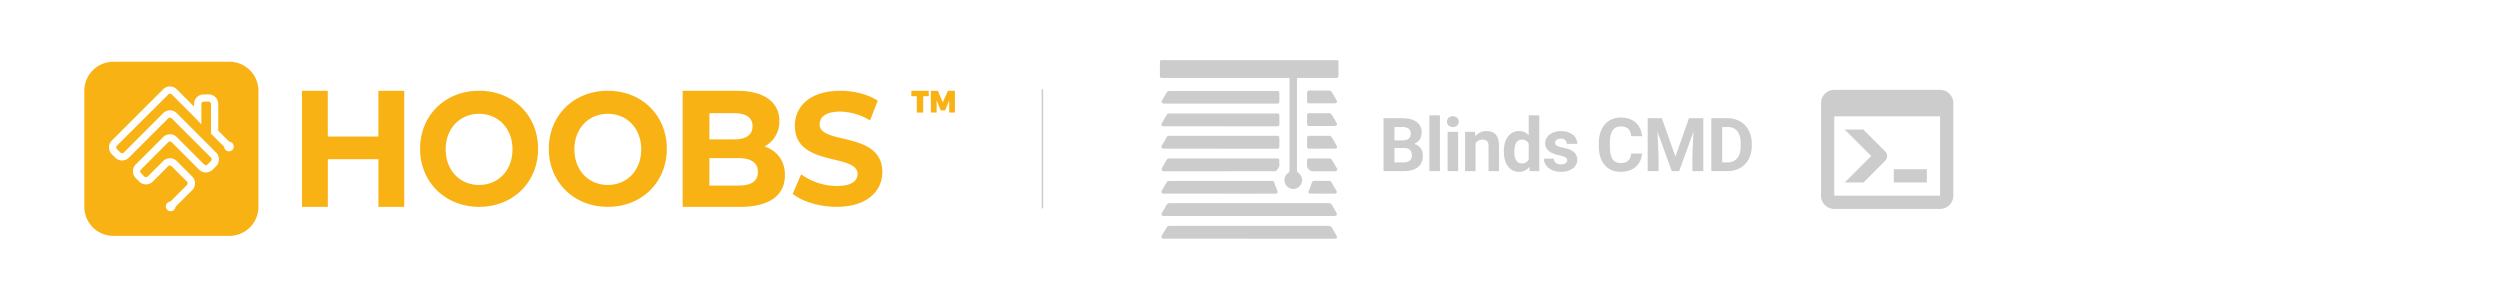 <svg id="fc105ef9-8376-4e12-8ca8-2330ba0e2090" data-name="Ebene 1" xmlns="http://www.w3.org/2000/svg" viewBox="0 0 1680 200"><defs><style>.a6cf8085-bdea-4503-b177-a0425bd46611{fill:none;stroke:#ccc;stroke-miterlimit:10;}.f883d564-743f-44bd-9f4b-ffcf5e75ce7a{fill:#f9b213;}.fdf01bb2-62bc-452e-9aa2-0a749af2cc5e{isolation:isolate;}.fd7fd1b3-8dee-4e95-af38-757d792500ad{fill:#ccc;}</style></defs><title>HOOBS_x_blindscmd</title><g id="a3787992-49c8-4876-a939-bb2eac17beeb" data-name="Stroke"><line class="a6cf8085-bdea-4503-b177-a0425bd46611" x1="700.5" y1="60" x2="700.5" y2="140"/></g><path class="f883d564-743f-44bd-9f4b-ffcf5e75ce7a" d="M154.17,41.5h-78A19.5,19.5,0,0,0,56.67,61v78a19.5,19.5,0,0,0,19.5,19.5h78a19.5,19.5,0,0,0,19.5-19.5V61A19.5,19.5,0,0,0,154.17,41.5Zm2,59.26a3.24,3.24,0,0,1-4.59,0,3.21,3.21,0,0,1-.95-2.09l-8.82-8.82V69.92a1.63,1.63,0,0,0-1.63-1.63h-3.25a1.63,1.63,0,0,0-1.62,1.63V83.6l-4.88-5.13-15-15a1.62,1.62,0,0,0-2.3,0L78.59,97.89a1.64,1.64,0,0,0,0,2.3l2.3,2.3a1.64,1.64,0,0,0,2.3,0l26.43-26.43a6.49,6.49,0,0,1,9.19,0l26.43,26.43a6.51,6.51,0,0,1,0,9.19l-2.3,2.3a6.49,6.49,0,0,1-9.19,0L115.36,95.59a1.64,1.64,0,0,0-2.3,0L94.68,114a1.62,1.62,0,0,0,0,2.3l2.3,2.29a1.61,1.61,0,0,0,2.29,0l10.35-10.34a6.49,6.49,0,0,1,9.19,0l10.34,10.34a6.51,6.51,0,0,1,0,9.2L118,138.89a3.21,3.21,0,0,1-1,2.09,3.25,3.25,0,1,1-2.5-5.54l11.12-11.12a1.62,1.62,0,0,0,0-2.3l-10.34-10.34a1.62,1.62,0,0,0-2.3,0L102.72,122a6.49,6.49,0,0,1-9.19,0l-2.3-2.3a6.49,6.49,0,0,1,0-9.19l18.39-18.38a6.49,6.49,0,0,1,9.19,0l18.38,18.38a1.64,1.64,0,0,0,2.3,0l2.3-2.3a1.64,1.64,0,0,0,0-2.3L115.36,79.51a1.62,1.62,0,0,0-2.3,0L86.63,105.93a6.49,6.49,0,0,1-9.19,0l-2.3-2.29a6.52,6.52,0,0,1,0-9.2L109.62,60a6.49,6.49,0,0,1,9.19,0l11.6,11.61V69.92a6.5,6.5,0,0,1,6.5-6.5h3.25a6.5,6.5,0,0,1,6.5,6.5V87.83l7.4,7.39a3.25,3.25,0,0,1,2.09,5.54Z"/><path class="f883d564-743f-44bd-9f4b-ffcf5e75ce7a" d="M612.42,61H624.1v3.65h-3.71v11H616.1v-11h-3.68Zm13.09,0h4.72l3.34,7.78L637,61h4.72V75.62h-3.85V67.39l-2.77,6.81h-2.92l-2.77-6.81v8.23h-3.85Z"/><path class="f883d564-743f-44bd-9f4b-ffcf5e75ce7a" d="M271.65,61v78H254.31V107h-34v32H202.92V61h17.35V91.75h34V61Zm10.65,39c0-22.41,16.77-39,39.65-39s39.64,16.48,39.64,39S344.72,139,322,139,282.3,122.41,282.3,100Zm62.09.39c0-14.19-9.63-23.9-22.44-23.9s-22.45,9.71-22.45,23.9,9.64,23.89,22.45,23.89S344.39,114.57,344.39,100.39ZM368.8,100c0-22.41,16.77-39,39.65-39s39.64,16.48,39.64,39-16.87,39-39.64,39S368.8,122.41,368.8,100Zm62.09.39c0-14.19-9.63-23.9-22.44-23.9S386,86.2,386,100.39s9.64,23.89,22.45,23.89S430.89,114.57,430.89,100.39Zm96.58,17.33c0,13.48-10.28,21.28-30,21.28H458.74V61h36.61c18.74,0,28.38,8.13,28.38,20.28a18.86,18.86,0,0,1-10,17.16C522.12,101.23,527.47,107.91,527.47,117.72ZM476.71,76.06V93.67h16.5c8.1,0,12.5-3,12.5-8.86s-4.4-8.75-12.5-8.75Zm32.59,39.47c0-6.29-4.61-9.28-13.22-9.28H476.71v18.46h19.37C504.69,124.71,509.3,121.93,509.3,115.53Zm23.38,14.74,5.69-13.14A41.52,41.52,0,0,0,562.28,125c9.94,0,14-3.44,14-8.08,0-14.11-42.13-4.41-42.13-32.42,0-12.82,9.94-23.49,30.53-23.49,9.11,0,18.43,2.26,25.16,6.68l-5.18,13.25A39.67,39.67,0,0,0,564.56,75c-9.94,0-13.77,3.87-13.77,8.61,0,13.9,42.13,4.31,42.13,32,0,12.61-10,23.38-30.74,23.38C550.69,139,539.1,135.44,532.68,130.27Z"/><g class="fdf01bb2-62bc-452e-9aa2-0a749af2cc5e"><path class="fd7fd1b3-8dee-4e95-af38-757d792500ad" d="M929.73,115V79.45h12.45q6.47,0,9.81,2.48a8.47,8.47,0,0,1,3.35,7.26,8,8,0,0,1-1.35,4.6,7.73,7.73,0,0,1-3.73,2.92,7.56,7.56,0,0,1,4.31,2.76,8.15,8.15,0,0,1,1.57,5.08c0,3.42-1.09,6-3.27,7.76s-5.29,2.65-9.33,2.69Zm7.32-20.66h5.42c3.7-.06,5.54-1.54,5.54-4.42a4.1,4.1,0,0,0-1.4-3.48,7.44,7.44,0,0,0-4.43-1.06h-5.13Zm0,5.18v9.59h6.28a6.08,6.08,0,0,0,4-1.23,4.26,4.26,0,0,0,1.45-3.41q0-4.87-5.06-5Z"/><path class="fd7fd1b3-8dee-4e95-af38-757d792500ad" d="M967.62,115h-7.08V77.5h7.08Z"/><path class="fd7fd1b3-8dee-4e95-af38-757d792500ad" d="M972.38,81.75a3.49,3.49,0,0,1,1.06-2.62,4.6,4.6,0,0,1,5.78,0,3.5,3.5,0,0,1,1.07,2.62,3.43,3.43,0,0,1-1.09,2.63,4.5,4.5,0,0,1-5.73,0A3.43,3.43,0,0,1,972.38,81.75Zm7.5,33.25h-7.09V88.58h7.09Z"/><path class="fd7fd1b3-8dee-4e95-af38-757d792500ad" d="M991.18,88.58l.22,3A9.23,9.23,0,0,1,999,88.09c2.8,0,4.89.83,6.25,2.47s2.07,4.1,2.1,7.37V115h-7.05V98.1a4.6,4.6,0,0,0-1-3.26,4.39,4.39,0,0,0-3.25-1,4.88,4.88,0,0,0-4.47,2.54V115h-7.05V88.58Z"/><path class="fd7fd1b3-8dee-4e95-af38-757d792500ad" d="M1010.59,101.59q0-6.16,2.77-9.84a9,9,0,0,1,7.58-3.66,8.08,8.08,0,0,1,6.37,2.88V77.5h7.08V115H1028l-.34-2.81a8.3,8.3,0,0,1-6.79,3.3,9,9,0,0,1-7.48-3.68Q1010.59,108.14,1010.59,101.59Zm7.06.53a10.46,10.46,0,0,0,1.29,5.7,4.21,4.21,0,0,0,3.76,2,4.71,4.71,0,0,0,4.61-2.77V96.59a4.65,4.65,0,0,0-4.56-2.76Q1017.65,93.83,1017.65,102.12Z"/><path class="fd7fd1b3-8dee-4e95-af38-757d792500ad" d="M1053.17,107.7a2.28,2.28,0,0,0-1.28-2,14.52,14.52,0,0,0-4.12-1.33q-9.42-2-9.42-8a7.25,7.25,0,0,1,2.92-5.87,11.75,11.75,0,0,1,7.63-2.36,12.65,12.65,0,0,1,8,2.37,7.47,7.47,0,0,1,3,6.15h-7.06a3.41,3.41,0,0,0-1-2.5,4.11,4.11,0,0,0-3.05-1,4.21,4.21,0,0,0-2.76.81,2.53,2.53,0,0,0-1,2,2.17,2.17,0,0,0,1.11,1.89,11.41,11.41,0,0,0,3.75,1.25,31,31,0,0,1,4.44,1.18q5.6,2.06,5.59,7.1a6.89,6.89,0,0,1-3.1,5.85,13.39,13.39,0,0,1-8,2.24,13.92,13.92,0,0,1-5.89-1.19,9.9,9.9,0,0,1-4-3.25,7.57,7.57,0,0,1-1.46-4.45h6.69a3.68,3.68,0,0,0,1.39,2.88,5.5,5.5,0,0,0,3.47,1,5.11,5.11,0,0,0,3.06-.77A2.39,2.39,0,0,0,1053.17,107.7Z"/><path class="fd7fd1b3-8dee-4e95-af38-757d792500ad" d="M1103.39,103.16a12.59,12.59,0,0,1-4.24,9q-3.81,3.3-10.07,3.3-6.82,0-10.75-4.61c-2.61-3.06-3.92-7.28-3.92-12.63V96.08a21.27,21.27,0,0,1,1.81-9,13.5,13.5,0,0,1,5.16-6,14.49,14.49,0,0,1,7.8-2.09q6.15,0,9.91,3.3a13.51,13.51,0,0,1,4.35,9.25h-7.32a7.42,7.42,0,0,0-1.92-5,7.07,7.07,0,0,0-5-1.55,6.22,6.22,0,0,0-5.48,2.62c-1.21,1.75-1.83,4.47-1.87,8.14v2.69c0,3.84.59,6.65,1.75,8.42a6.09,6.09,0,0,0,5.5,2.66,7.19,7.19,0,0,0,5.07-1.55,7,7,0,0,0,1.92-4.79Z"/><path class="fd7fd1b3-8dee-4e95-af38-757d792500ad" d="M1116.77,79.45l9.13,25.78L1135,79.45h9.62V115h-7.35v-9.72l.74-16.77-9.6,26.49h-5l-9.57-26.47.73,16.75V115h-7.32V79.45Z"/><path class="fd7fd1b3-8dee-4e95-af38-757d792500ad" d="M1150,115V79.45h10.94a16.56,16.56,0,0,1,8.38,2.11,14.75,14.75,0,0,1,5.78,6,18.53,18.53,0,0,1,2.07,8.85v1.63a18.57,18.57,0,0,1-2,8.82,14.6,14.6,0,0,1-5.75,6A16.81,16.81,0,0,1,1161,115Zm7.32-29.62v23.73h3.54a8,8,0,0,0,6.57-2.8c1.51-1.88,2.29-4.55,2.32-8V96.39q0-5.42-2.25-8.21a7.89,7.89,0,0,0-6.56-2.8Z"/></g><path class="fd7fd1b3-8dee-4e95-af38-757d792500ad" d="M871.57,52.37V66.45q0,24,0,47.9a1.92,1.92,0,0,0,.93,1.83,5.93,5.93,0,1,1-6.93.07,2.13,2.13,0,0,0,1-2q0-30.12,0-60.25V52.38H781.74c-2.21,0-2.29-.08-2.29-2.26V42.5c0-2,.15-2.11,2.09-2.11H898.15a1.18,1.18,0,0,1,1.31,1.33V51c0,1.2-.74,1.38-1.74,1.38q-12.36,0-24.73,0Z"/><path class="fd7fd1b3-8dee-4e95-af38-757d792500ad" d="M839.46,160.38h-56.7a9.6,9.6,0,0,1-1.07,0,1.17,1.17,0,0,1-1-1.85c1.15-2.08,2.32-4.15,3.6-6.14a2.22,2.22,0,0,1,1.65-.59c10.94,0,21.87,0,32.81,0q36.9,0,73.81,0a2.64,2.64,0,0,1,2.73,1.56c.83,1.62,1.82,3.16,2.72,4.74s.5,2.35-1.36,2.35H839.46Z"/><path class="fd7fd1b3-8dee-4e95-af38-757d792500ad" d="M839.46,145.17h-57c-2,0-2.42-.78-1.43-2.49.9-1.54,1.86-3.05,2.68-4.63a2.7,2.7,0,0,1,2.77-1.54c12.64,0,25.27,0,37.91,0q34.1,0,68.2,0a2.66,2.66,0,0,1,2.73,1.59c.79,1.54,1.78,3,2.58,4.53.31.58.63,1.49.38,1.92s-1.21.59-1.86.6c-8,0-16,0-24,0Z"/><path class="fd7fd1b3-8dee-4e95-af38-757d792500ad" d="M820.07,84.85H782.64a7.55,7.55,0,0,1-.95,0,1.2,1.2,0,0,1-1-1.88c1.15-2.08,2.32-4.15,3.6-6.14a2.23,2.23,0,0,1,1.63-.59c7.49,0,15,0,22.46,0h49.06c2.14,0,2.31.18,2.32,2.29,0,1.5,0,3,0,4.51s-.25,1.85-1.87,1.85H820.07Z"/><path class="fd7fd1b3-8dee-4e95-af38-757d792500ad" d="M820.16,99.89H782.5c-2,0-2.51-.78-1.49-2.54s2-3.25,2.84-4.93a2,2,0,0,1,2.08-1.17q20.73,0,41.46,0h30.05c2.17,0,2.28.11,2.29,2.29V98c0,1.71-.23,1.94-1.91,1.94H820.16Z"/><path class="fd7fd1b3-8dee-4e95-af38-757d792500ad" d="M820,69.63q-18.76,0-37.54,0c-.61,0-1.5-.18-1.76-.59s.08-1.25.36-1.79c.86-1.6,1.9-3.11,2.7-4.74a2.3,2.3,0,0,1,2.44-1.36c10.74,0,21.47,0,32.2,0h39.32c1.85,0,2,.19,2,2.06V67.5c0,2-.19,2.14-2.2,2.14H820Z"/><path class="fd7fd1b3-8dee-4e95-af38-757d792500ad" d="M819.49,115.1q-18.48,0-37,0c-.63,0-1.57-.24-1.81-.67s.07-1.34.37-1.91c.87-1.65,1.9-3.2,2.77-4.85a2,2,0,0,1,2.06-1.18q20.26,0,40.54,0h31.26c1.88,0,2,.14,2,2a6.26,6.26,0,0,0,0,1.3c.48,2.06-.77,3.46-1.89,4.85a2.2,2.2,0,0,1-1.51.4c-8.56,0-17.12,0-25.68,0Z"/><path class="fd7fd1b3-8dee-4e95-af38-757d792500ad" d="M819.49,130.12H781.93c-1.29-.06-1.83-.88-1.21-2,1.13-2,2.29-4.07,3.54-6a1.9,1.9,0,0,1,1.41-.55c6.62,0,13.23,0,19.85,0h48.73c1.85,0,1.8.08,2.3,1.82.42,1.47,1.1,2.86,1.62,4.3.21.59.57,1.39.34,1.8s-1.11.65-1.7.65q-18.66.06-37.32,0Z"/><path class="fd7fd1b3-8dee-4e95-af38-757d792500ad" d="M888.44,69.46c-2.77,0-5.54,0-8.3,0-1.48,0-1.77-.29-1.78-1.71,0-1.7,0-3.4,0-5.1,0-1.39.4-1.8,1.76-1.8,4.39,0,8.78,0,13.16,0a2.26,2.26,0,0,1,1.59.93c1.17,1.78,2.21,3.64,3.26,5.5.74,1.3.25,2.13-1.27,2.14C894.05,69.47,891.25,69.46,888.44,69.46Z"/><path class="fd7fd1b3-8dee-4e95-af38-757d792500ad" d="M888.43,84.67c-2.81,0-5.62,0-8.43,0-1.3,0-1.62-.32-1.64-1.6q0-2.67,0-5.34c0-1.21.45-1.67,1.65-1.67,4.43,0,8.86,0,13.29,0a2.13,2.13,0,0,1,1.52.84c1.19,1.85,2.29,3.78,3.36,5.71.67,1.19.16,2-1.21,2C894.12,84.69,891.27,84.67,888.43,84.67Z"/><path class="fd7fd1b3-8dee-4e95-af38-757d792500ad" d="M888.38,99.89c-2.77,0-5.55,0-8.32,0-1.38,0-1.68-.3-1.7-1.67,0-1.79,0-3.57,0-5.35,0-1.08.39-1.61,1.53-1.61,4.48,0,9,0,13.43,0a2.12,2.12,0,0,1,1.51.85c1.18,1.83,2.25,3.73,3.33,5.62.71,1.25.22,2.1-1.21,2.11-2.86,0-5.71,0-8.56,0Z"/><path class="fd7fd1b3-8dee-4e95-af38-757d792500ad" d="M889.28,115.1H882a4.17,4.17,0,0,1-3.66-3.49c0-1.27,0-2.54,0-3.8a1.19,1.19,0,0,1,1.34-1.31c4.67,0,9.35,0,14,0a1.85,1.85,0,0,1,1.29.84c1.18,1.87,2.28,3.79,3.36,5.72.66,1.18.14,2-1.25,2C894.5,115.12,891.89,115.1,889.28,115.1Z"/><path class="fd7fd1b3-8dee-4e95-af38-757d792500ad" d="M888.67,130.12c-2.57,0-5.14,0-7.71,0a2.13,2.13,0,0,1-1.59-.65c-.22-.32.08-1.07.27-1.59.59-1.62,1.32-3.19,1.83-4.84.32-1,.76-1.52,1.89-1.5,3.2,0,6.41,0,9.61,0a1.83,1.83,0,0,1,1.82,1c1,1.83,2.11,3.62,3.15,5.44.79,1.38.31,2.15-1.33,2.15Z"/><path class="fd7fd1b3-8dee-4e95-af38-757d792500ad" d="M1303.74,131.5V78.16h-71.11V131.5h71.11m0-71.11a8.89,8.89,0,0,1,8.89,8.88V131.5a8.89,8.89,0,0,1-8.89,8.89h-71.11a8.89,8.89,0,0,1-8.89-8.89V69.27a8.88,8.88,0,0,1,8.89-8.88h71.11m-31.11,62.22v-8.89h22.22v8.89h-22.22m-15.2-17.78-17.82-17.78h12.58l14.66,14.67a4.47,4.47,0,0,1,0,6.31l-14.57,14.58H1239.7Z"/></svg>